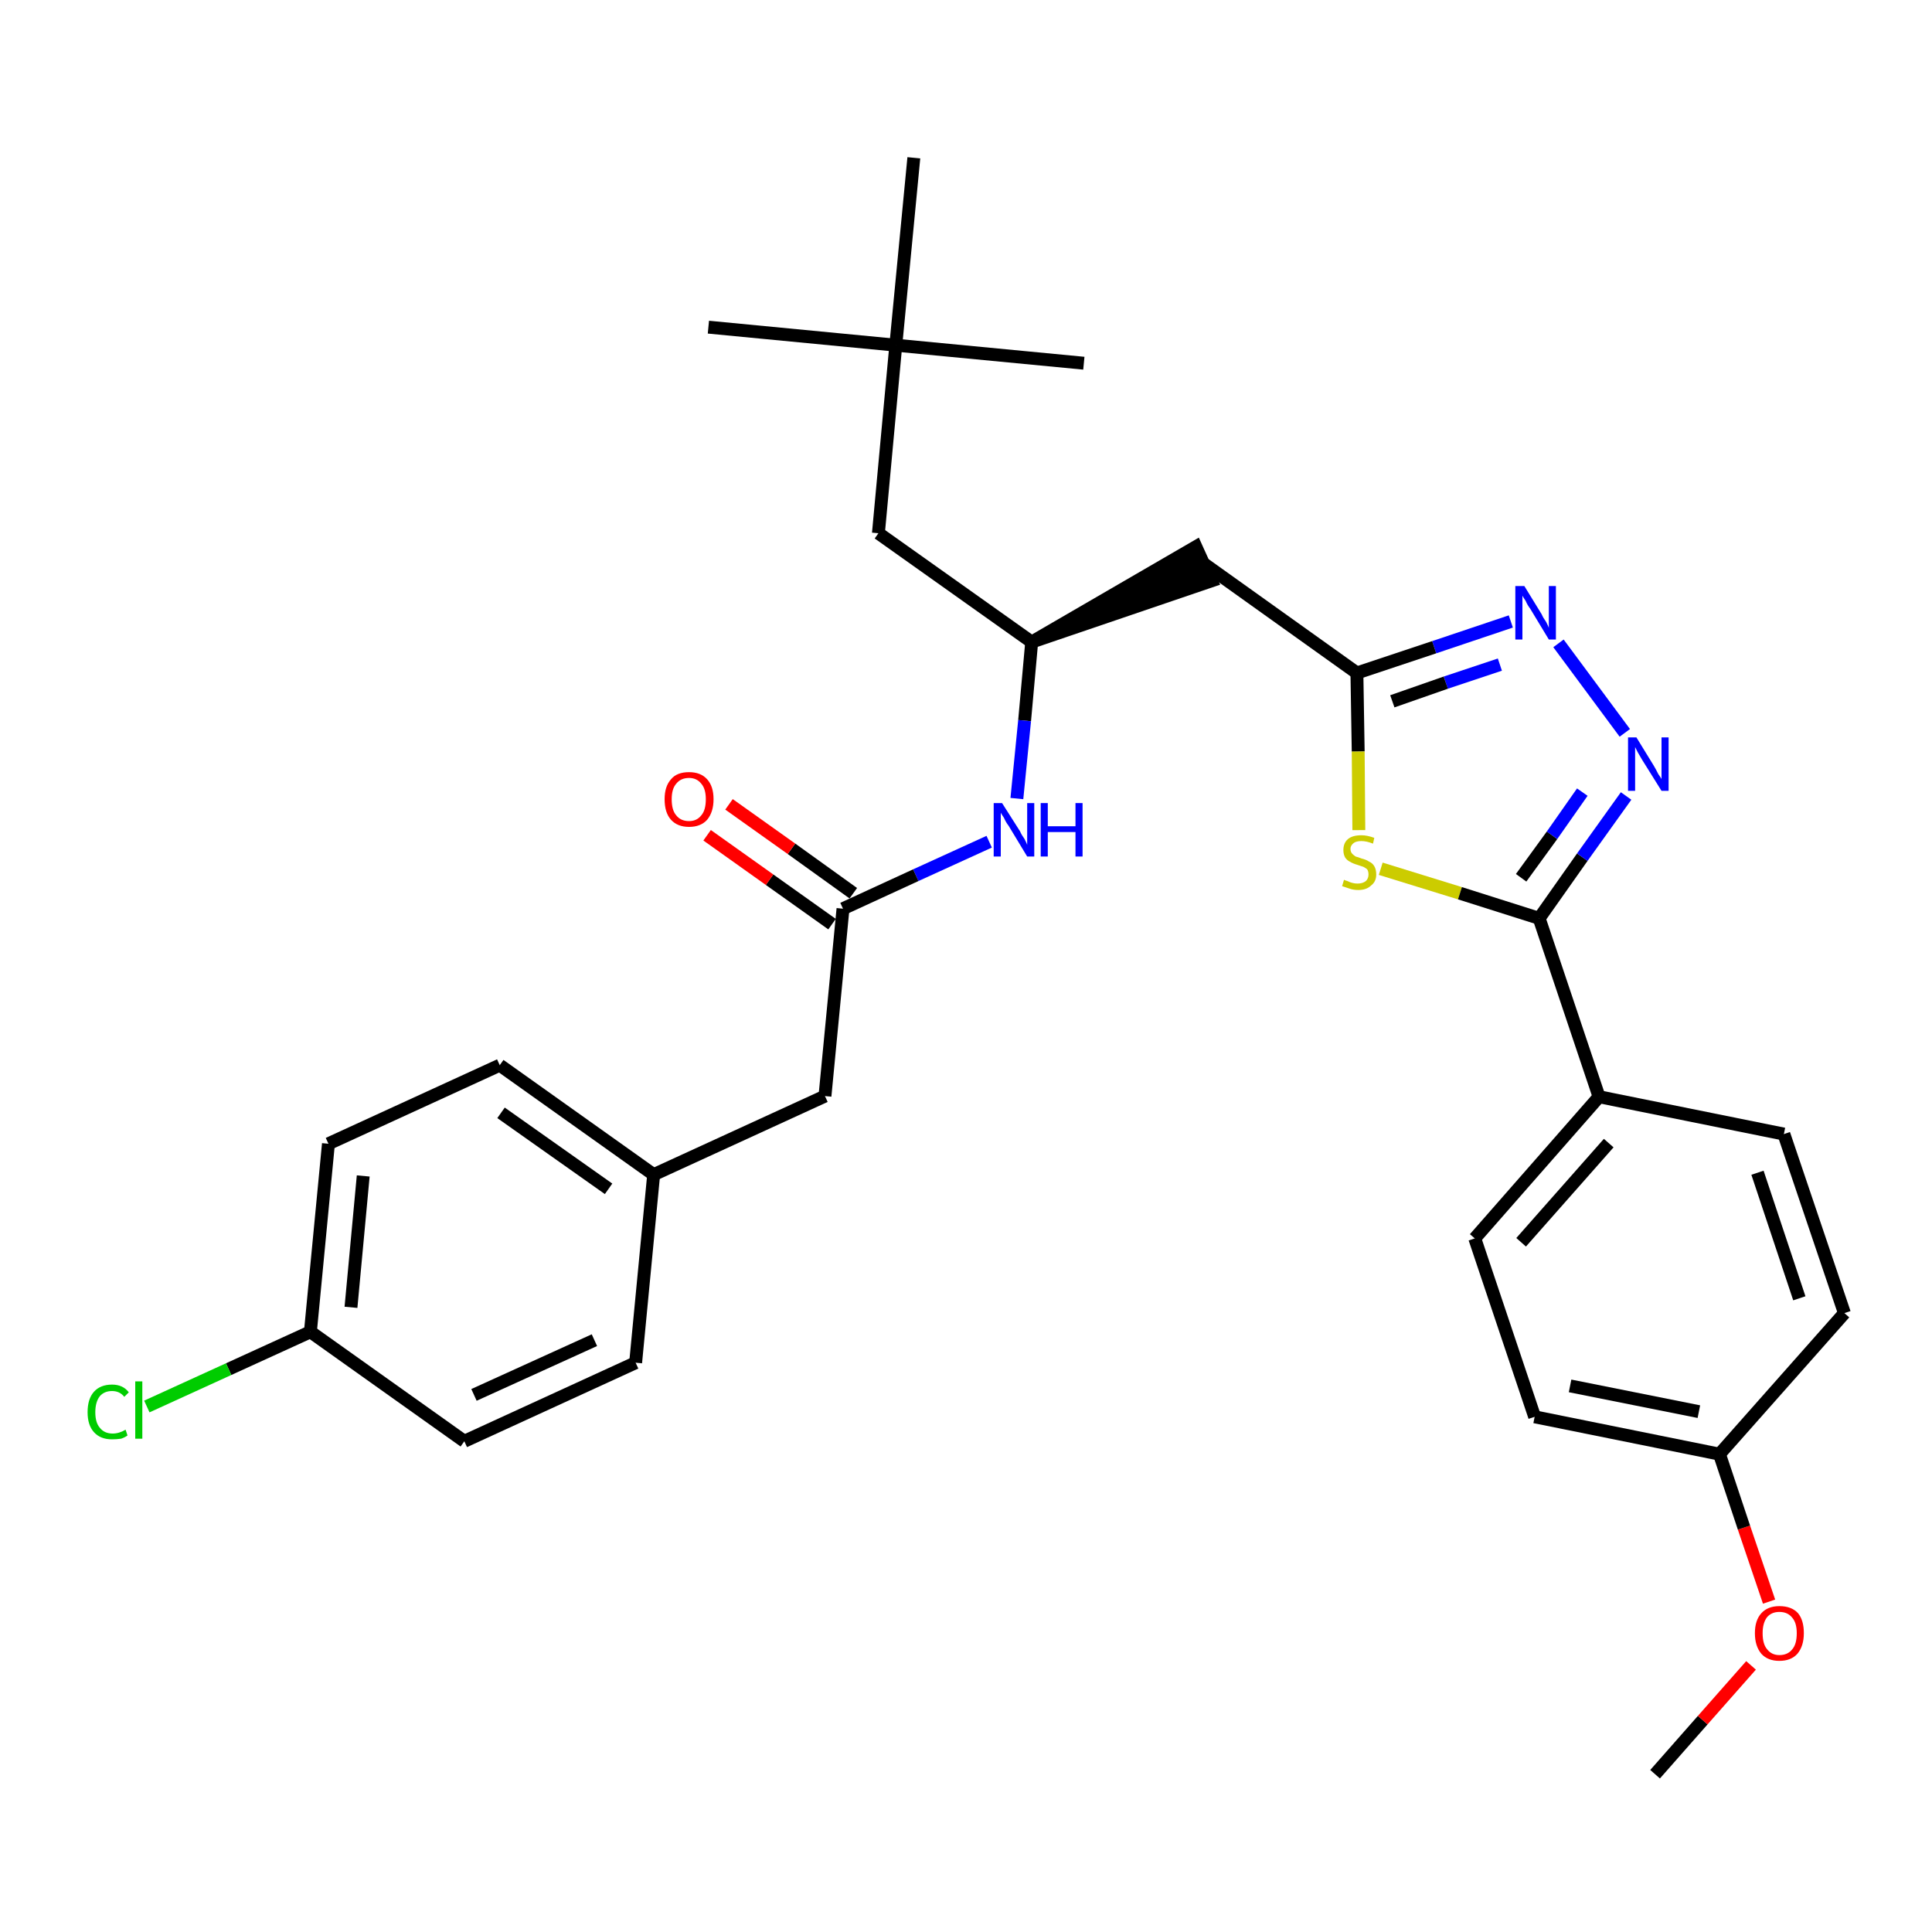 <?xml version='1.0' encoding='iso-8859-1'?>
<svg version='1.1' baseProfile='full'
              xmlns='http://www.w3.org/2000/svg'
                      xmlns:rdkit='http://www.rdkit.org/xml'
                      xmlns:xlink='http://www.w3.org/1999/xlink'
                  xml:space='preserve'
width='300px' height='300px' viewBox='0 0 300 300'>
<!-- END OF HEADER -->
<path class='bond-0 atom-0 atom-1' d='M 257.0,275.5 L 264.4,267.1' style='fill:none;fill-rule:evenodd;stroke:#000000;stroke-width:2.0px;stroke-linecap:butt;stroke-linejoin:miter;stroke-opacity:1' />
<path class='bond-0 atom-0 atom-1' d='M 264.4,267.1 L 271.9,258.6' style='fill:none;fill-rule:evenodd;stroke:#FF0000;stroke-width:2.0px;stroke-linecap:butt;stroke-linejoin:miter;stroke-opacity:1' />
<path class='bond-1 atom-1 atom-2' d='M 274.7,248.7 L 270.8,237.2' style='fill:none;fill-rule:evenodd;stroke:#FF0000;stroke-width:2.0px;stroke-linecap:butt;stroke-linejoin:miter;stroke-opacity:1' />
<path class='bond-1 atom-1 atom-2' d='M 270.8,237.2 L 267.0,225.8' style='fill:none;fill-rule:evenodd;stroke:#000000;stroke-width:2.0px;stroke-linecap:butt;stroke-linejoin:miter;stroke-opacity:1' />
<path class='bond-2 atom-2 atom-3' d='M 267.0,225.8 L 238.3,220.0' style='fill:none;fill-rule:evenodd;stroke:#000000;stroke-width:2.0px;stroke-linecap:butt;stroke-linejoin:miter;stroke-opacity:1' />
<path class='bond-2 atom-2 atom-3' d='M 263.8,219.2 L 243.8,215.2' style='fill:none;fill-rule:evenodd;stroke:#000000;stroke-width:2.0px;stroke-linecap:butt;stroke-linejoin:miter;stroke-opacity:1' />
<path class='bond-30 atom-30 atom-2' d='M 286.4,203.9 L 267.0,225.8' style='fill:none;fill-rule:evenodd;stroke:#000000;stroke-width:2.0px;stroke-linecap:butt;stroke-linejoin:miter;stroke-opacity:1' />
<path class='bond-3 atom-3 atom-4' d='M 238.3,220.0 L 229.0,192.3' style='fill:none;fill-rule:evenodd;stroke:#000000;stroke-width:2.0px;stroke-linecap:butt;stroke-linejoin:miter;stroke-opacity:1' />
<path class='bond-4 atom-4 atom-5' d='M 229.0,192.3 L 248.3,170.3' style='fill:none;fill-rule:evenodd;stroke:#000000;stroke-width:2.0px;stroke-linecap:butt;stroke-linejoin:miter;stroke-opacity:1' />
<path class='bond-4 atom-4 atom-5' d='M 236.2,192.9 L 249.8,177.5' style='fill:none;fill-rule:evenodd;stroke:#000000;stroke-width:2.0px;stroke-linecap:butt;stroke-linejoin:miter;stroke-opacity:1' />
<path class='bond-5 atom-5 atom-6' d='M 248.3,170.3 L 239.0,142.6' style='fill:none;fill-rule:evenodd;stroke:#000000;stroke-width:2.0px;stroke-linecap:butt;stroke-linejoin:miter;stroke-opacity:1' />
<path class='bond-28 atom-5 atom-29' d='M 248.3,170.3 L 277.0,176.1' style='fill:none;fill-rule:evenodd;stroke:#000000;stroke-width:2.0px;stroke-linecap:butt;stroke-linejoin:miter;stroke-opacity:1' />
<path class='bond-6 atom-6 atom-7' d='M 239.0,142.6 L 245.7,133.1' style='fill:none;fill-rule:evenodd;stroke:#000000;stroke-width:2.0px;stroke-linecap:butt;stroke-linejoin:miter;stroke-opacity:1' />
<path class='bond-6 atom-6 atom-7' d='M 245.7,133.1 L 252.5,123.6' style='fill:none;fill-rule:evenodd;stroke:#0000FF;stroke-width:2.0px;stroke-linecap:butt;stroke-linejoin:miter;stroke-opacity:1' />
<path class='bond-6 atom-6 atom-7' d='M 236.2,136.3 L 241.0,129.7' style='fill:none;fill-rule:evenodd;stroke:#000000;stroke-width:2.0px;stroke-linecap:butt;stroke-linejoin:miter;stroke-opacity:1' />
<path class='bond-6 atom-6 atom-7' d='M 241.0,129.7 L 245.7,123.0' style='fill:none;fill-rule:evenodd;stroke:#0000FF;stroke-width:2.0px;stroke-linecap:butt;stroke-linejoin:miter;stroke-opacity:1' />
<path class='bond-31 atom-28 atom-6' d='M 214.4,134.9 L 226.7,138.7' style='fill:none;fill-rule:evenodd;stroke:#CCCC00;stroke-width:2.0px;stroke-linecap:butt;stroke-linejoin:miter;stroke-opacity:1' />
<path class='bond-31 atom-28 atom-6' d='M 226.7,138.7 L 239.0,142.6' style='fill:none;fill-rule:evenodd;stroke:#000000;stroke-width:2.0px;stroke-linecap:butt;stroke-linejoin:miter;stroke-opacity:1' />
<path class='bond-7 atom-7 atom-8' d='M 252.3,113.8 L 242.0,99.9' style='fill:none;fill-rule:evenodd;stroke:#0000FF;stroke-width:2.0px;stroke-linecap:butt;stroke-linejoin:miter;stroke-opacity:1' />
<path class='bond-8 atom-8 atom-9' d='M 234.6,96.5 L 222.7,100.5' style='fill:none;fill-rule:evenodd;stroke:#0000FF;stroke-width:2.0px;stroke-linecap:butt;stroke-linejoin:miter;stroke-opacity:1' />
<path class='bond-8 atom-8 atom-9' d='M 222.7,100.5 L 210.7,104.5' style='fill:none;fill-rule:evenodd;stroke:#000000;stroke-width:2.0px;stroke-linecap:butt;stroke-linejoin:miter;stroke-opacity:1' />
<path class='bond-8 atom-8 atom-9' d='M 232.9,103.2 L 224.5,106.0' style='fill:none;fill-rule:evenodd;stroke:#0000FF;stroke-width:2.0px;stroke-linecap:butt;stroke-linejoin:miter;stroke-opacity:1' />
<path class='bond-8 atom-8 atom-9' d='M 224.5,106.0 L 216.2,108.9' style='fill:none;fill-rule:evenodd;stroke:#000000;stroke-width:2.0px;stroke-linecap:butt;stroke-linejoin:miter;stroke-opacity:1' />
<path class='bond-9 atom-9 atom-10' d='M 210.7,104.5 L 186.9,87.5' style='fill:none;fill-rule:evenodd;stroke:#000000;stroke-width:2.0px;stroke-linecap:butt;stroke-linejoin:miter;stroke-opacity:1' />
<path class='bond-27 atom-9 atom-28' d='M 210.7,104.5 L 210.9,116.7' style='fill:none;fill-rule:evenodd;stroke:#000000;stroke-width:2.0px;stroke-linecap:butt;stroke-linejoin:miter;stroke-opacity:1' />
<path class='bond-27 atom-9 atom-28' d='M 210.9,116.7 L 211.0,128.9' style='fill:none;fill-rule:evenodd;stroke:#CCCC00;stroke-width:2.0px;stroke-linecap:butt;stroke-linejoin:miter;stroke-opacity:1' />
<path class='bond-10 atom-11 atom-10' d='M 160.2,99.7 L 188.1,90.2 L 185.7,84.9 Z' style='fill:#000000;fill-rule:evenodd;fill-opacity:1;stroke:#000000;stroke-width:2.0px;stroke-linecap:butt;stroke-linejoin:miter;stroke-opacity:1;' />
<path class='bond-11 atom-11 atom-12' d='M 160.2,99.7 L 136.4,82.8' style='fill:none;fill-rule:evenodd;stroke:#000000;stroke-width:2.0px;stroke-linecap:butt;stroke-linejoin:miter;stroke-opacity:1' />
<path class='bond-16 atom-11 atom-17' d='M 160.2,99.7 L 159.1,111.9' style='fill:none;fill-rule:evenodd;stroke:#000000;stroke-width:2.0px;stroke-linecap:butt;stroke-linejoin:miter;stroke-opacity:1' />
<path class='bond-16 atom-11 atom-17' d='M 159.1,111.9 L 157.9,124.0' style='fill:none;fill-rule:evenodd;stroke:#0000FF;stroke-width:2.0px;stroke-linecap:butt;stroke-linejoin:miter;stroke-opacity:1' />
<path class='bond-12 atom-12 atom-13' d='M 136.4,82.8 L 139.1,53.6' style='fill:none;fill-rule:evenodd;stroke:#000000;stroke-width:2.0px;stroke-linecap:butt;stroke-linejoin:miter;stroke-opacity:1' />
<path class='bond-13 atom-13 atom-14' d='M 139.1,53.6 L 110.0,50.8' style='fill:none;fill-rule:evenodd;stroke:#000000;stroke-width:2.0px;stroke-linecap:butt;stroke-linejoin:miter;stroke-opacity:1' />
<path class='bond-14 atom-13 atom-15' d='M 139.1,53.6 L 168.3,56.4' style='fill:none;fill-rule:evenodd;stroke:#000000;stroke-width:2.0px;stroke-linecap:butt;stroke-linejoin:miter;stroke-opacity:1' />
<path class='bond-15 atom-13 atom-16' d='M 139.1,53.6 L 141.9,24.5' style='fill:none;fill-rule:evenodd;stroke:#000000;stroke-width:2.0px;stroke-linecap:butt;stroke-linejoin:miter;stroke-opacity:1' />
<path class='bond-17 atom-17 atom-18' d='M 153.6,130.7 L 142.2,135.9' style='fill:none;fill-rule:evenodd;stroke:#0000FF;stroke-width:2.0px;stroke-linecap:butt;stroke-linejoin:miter;stroke-opacity:1' />
<path class='bond-17 atom-17 atom-18' d='M 142.2,135.9 L 130.9,141.1' style='fill:none;fill-rule:evenodd;stroke:#000000;stroke-width:2.0px;stroke-linecap:butt;stroke-linejoin:miter;stroke-opacity:1' />
<path class='bond-18 atom-18 atom-19' d='M 132.5,138.7 L 122.9,131.8' style='fill:none;fill-rule:evenodd;stroke:#000000;stroke-width:2.0px;stroke-linecap:butt;stroke-linejoin:miter;stroke-opacity:1' />
<path class='bond-18 atom-18 atom-19' d='M 122.9,131.8 L 113.2,124.9' style='fill:none;fill-rule:evenodd;stroke:#FF0000;stroke-width:2.0px;stroke-linecap:butt;stroke-linejoin:miter;stroke-opacity:1' />
<path class='bond-18 atom-18 atom-19' d='M 129.2,143.5 L 119.5,136.6' style='fill:none;fill-rule:evenodd;stroke:#000000;stroke-width:2.0px;stroke-linecap:butt;stroke-linejoin:miter;stroke-opacity:1' />
<path class='bond-18 atom-18 atom-19' d='M 119.5,136.6 L 109.8,129.7' style='fill:none;fill-rule:evenodd;stroke:#FF0000;stroke-width:2.0px;stroke-linecap:butt;stroke-linejoin:miter;stroke-opacity:1' />
<path class='bond-19 atom-18 atom-20' d='M 130.9,141.1 L 128.1,170.2' style='fill:none;fill-rule:evenodd;stroke:#000000;stroke-width:2.0px;stroke-linecap:butt;stroke-linejoin:miter;stroke-opacity:1' />
<path class='bond-20 atom-20 atom-21' d='M 128.1,170.2 L 101.5,182.4' style='fill:none;fill-rule:evenodd;stroke:#000000;stroke-width:2.0px;stroke-linecap:butt;stroke-linejoin:miter;stroke-opacity:1' />
<path class='bond-21 atom-21 atom-22' d='M 101.5,182.4 L 77.6,165.4' style='fill:none;fill-rule:evenodd;stroke:#000000;stroke-width:2.0px;stroke-linecap:butt;stroke-linejoin:miter;stroke-opacity:1' />
<path class='bond-21 atom-21 atom-22' d='M 94.5,184.6 L 77.8,172.8' style='fill:none;fill-rule:evenodd;stroke:#000000;stroke-width:2.0px;stroke-linecap:butt;stroke-linejoin:miter;stroke-opacity:1' />
<path class='bond-32 atom-27 atom-21' d='M 98.7,211.6 L 101.5,182.4' style='fill:none;fill-rule:evenodd;stroke:#000000;stroke-width:2.0px;stroke-linecap:butt;stroke-linejoin:miter;stroke-opacity:1' />
<path class='bond-22 atom-22 atom-23' d='M 77.6,165.4 L 51.0,177.6' style='fill:none;fill-rule:evenodd;stroke:#000000;stroke-width:2.0px;stroke-linecap:butt;stroke-linejoin:miter;stroke-opacity:1' />
<path class='bond-23 atom-23 atom-24' d='M 51.0,177.6 L 48.2,206.8' style='fill:none;fill-rule:evenodd;stroke:#000000;stroke-width:2.0px;stroke-linecap:butt;stroke-linejoin:miter;stroke-opacity:1' />
<path class='bond-23 atom-23 atom-24' d='M 56.4,182.6 L 54.5,203.0' style='fill:none;fill-rule:evenodd;stroke:#000000;stroke-width:2.0px;stroke-linecap:butt;stroke-linejoin:miter;stroke-opacity:1' />
<path class='bond-24 atom-24 atom-25' d='M 48.2,206.8 L 35.5,212.6' style='fill:none;fill-rule:evenodd;stroke:#000000;stroke-width:2.0px;stroke-linecap:butt;stroke-linejoin:miter;stroke-opacity:1' />
<path class='bond-24 atom-24 atom-25' d='M 35.5,212.6 L 22.8,218.4' style='fill:none;fill-rule:evenodd;stroke:#00CC00;stroke-width:2.0px;stroke-linecap:butt;stroke-linejoin:miter;stroke-opacity:1' />
<path class='bond-25 atom-24 atom-26' d='M 48.2,206.8 L 72.1,223.8' style='fill:none;fill-rule:evenodd;stroke:#000000;stroke-width:2.0px;stroke-linecap:butt;stroke-linejoin:miter;stroke-opacity:1' />
<path class='bond-26 atom-26 atom-27' d='M 72.1,223.8 L 98.7,211.6' style='fill:none;fill-rule:evenodd;stroke:#000000;stroke-width:2.0px;stroke-linecap:butt;stroke-linejoin:miter;stroke-opacity:1' />
<path class='bond-26 atom-26 atom-27' d='M 73.6,216.6 L 92.3,208.1' style='fill:none;fill-rule:evenodd;stroke:#000000;stroke-width:2.0px;stroke-linecap:butt;stroke-linejoin:miter;stroke-opacity:1' />
<path class='bond-29 atom-29 atom-30' d='M 277.0,176.1 L 286.4,203.9' style='fill:none;fill-rule:evenodd;stroke:#000000;stroke-width:2.0px;stroke-linecap:butt;stroke-linejoin:miter;stroke-opacity:1' />
<path class='bond-29 atom-29 atom-30' d='M 272.9,182.1 L 279.4,201.6' style='fill:none;fill-rule:evenodd;stroke:#000000;stroke-width:2.0px;stroke-linecap:butt;stroke-linejoin:miter;stroke-opacity:1' />
<path  class='atom-1' d='M 272.5 253.6
Q 272.5 251.6, 273.5 250.5
Q 274.5 249.4, 276.3 249.4
Q 278.2 249.4, 279.2 250.5
Q 280.1 251.6, 280.1 253.6
Q 280.1 255.6, 279.1 256.8
Q 278.1 257.9, 276.3 257.9
Q 274.5 257.9, 273.5 256.8
Q 272.5 255.6, 272.5 253.6
M 276.3 257.0
Q 277.6 257.0, 278.3 256.1
Q 279.0 255.3, 279.0 253.6
Q 279.0 252.0, 278.3 251.2
Q 277.6 250.3, 276.3 250.3
Q 275.1 250.3, 274.4 251.1
Q 273.7 252.0, 273.7 253.6
Q 273.7 255.3, 274.4 256.1
Q 275.1 257.0, 276.3 257.0
' fill='#FF0000'/>
<path  class='atom-7' d='M 254.1 114.5
L 256.8 118.9
Q 257.1 119.4, 257.5 120.2
Q 258.0 120.9, 258.0 121.0
L 258.0 114.5
L 259.1 114.5
L 259.1 122.8
L 258.0 122.8
L 255.0 118.0
Q 254.7 117.5, 254.3 116.8
Q 254.0 116.2, 253.9 116.0
L 253.9 122.8
L 252.8 122.8
L 252.8 114.5
L 254.1 114.5
' fill='#0000FF'/>
<path  class='atom-8' d='M 236.7 91.0
L 239.4 95.4
Q 239.6 95.9, 240.1 96.6
Q 240.5 97.4, 240.5 97.5
L 240.5 91.0
L 241.6 91.0
L 241.6 99.3
L 240.5 99.3
L 237.6 94.5
Q 237.2 94.0, 236.9 93.3
Q 236.5 92.7, 236.4 92.5
L 236.4 99.3
L 235.3 99.3
L 235.3 91.0
L 236.7 91.0
' fill='#0000FF'/>
<path  class='atom-17' d='M 155.6 124.7
L 158.4 129.1
Q 158.6 129.6, 159.1 130.3
Q 159.5 131.1, 159.5 131.2
L 159.5 124.7
L 160.6 124.7
L 160.6 133.0
L 159.5 133.0
L 156.6 128.2
Q 156.2 127.7, 155.9 127.0
Q 155.5 126.4, 155.4 126.2
L 155.4 133.0
L 154.3 133.0
L 154.3 124.7
L 155.6 124.7
' fill='#0000FF'/>
<path  class='atom-17' d='M 161.6 124.7
L 162.7 124.7
L 162.7 128.3
L 167.0 128.3
L 167.0 124.7
L 168.1 124.7
L 168.1 133.0
L 167.0 133.0
L 167.0 129.2
L 162.7 129.2
L 162.7 133.0
L 161.6 133.0
L 161.6 124.7
' fill='#0000FF'/>
<path  class='atom-19' d='M 103.2 124.1
Q 103.2 122.1, 104.2 121.0
Q 105.1 119.9, 107.0 119.9
Q 108.8 119.9, 109.8 121.0
Q 110.8 122.1, 110.8 124.1
Q 110.8 126.1, 109.8 127.3
Q 108.8 128.4, 107.0 128.4
Q 105.2 128.4, 104.2 127.3
Q 103.2 126.2, 103.2 124.1
M 107.0 127.5
Q 108.2 127.5, 108.9 126.6
Q 109.6 125.8, 109.6 124.1
Q 109.6 122.5, 108.9 121.7
Q 108.2 120.8, 107.0 120.8
Q 105.7 120.8, 105.0 121.7
Q 104.3 122.5, 104.3 124.1
Q 104.3 125.8, 105.0 126.6
Q 105.7 127.5, 107.0 127.5
' fill='#FF0000'/>
<path  class='atom-25' d='M 13.6 219.3
Q 13.6 217.2, 14.6 216.1
Q 15.6 215.0, 17.4 215.0
Q 19.1 215.0, 20.0 216.2
L 19.3 216.9
Q 18.6 216.0, 17.4 216.0
Q 16.2 216.0, 15.5 216.8
Q 14.8 217.7, 14.8 219.3
Q 14.8 220.9, 15.5 221.7
Q 16.2 222.6, 17.5 222.6
Q 18.5 222.6, 19.5 222.0
L 19.8 222.9
Q 19.4 223.2, 18.8 223.4
Q 18.1 223.5, 17.4 223.5
Q 15.6 223.5, 14.6 222.4
Q 13.6 221.3, 13.6 219.3
' fill='#00CC00'/>
<path  class='atom-25' d='M 21.0 214.5
L 22.1 214.5
L 22.1 223.4
L 21.0 223.4
L 21.0 214.5
' fill='#00CC00'/>
<path  class='atom-28' d='M 208.7 136.6
Q 208.8 136.7, 209.2 136.8
Q 209.6 137.0, 210.0 137.1
Q 210.4 137.2, 210.8 137.2
Q 211.6 137.2, 212.1 136.8
Q 212.5 136.4, 212.5 135.8
Q 212.5 135.3, 212.3 135.0
Q 212.1 134.8, 211.7 134.6
Q 211.4 134.5, 210.8 134.3
Q 210.1 134.1, 209.6 133.8
Q 209.2 133.6, 208.9 133.2
Q 208.6 132.7, 208.6 132.0
Q 208.6 130.9, 209.3 130.3
Q 210.0 129.7, 211.4 129.7
Q 212.3 129.7, 213.4 130.1
L 213.2 131.0
Q 212.2 130.6, 211.4 130.6
Q 210.6 130.6, 210.2 130.9
Q 209.7 131.3, 209.7 131.8
Q 209.7 132.3, 210.0 132.6
Q 210.2 132.8, 210.5 133.0
Q 210.9 133.1, 211.4 133.3
Q 212.2 133.5, 212.6 133.8
Q 213.1 134.0, 213.4 134.5
Q 213.7 135.0, 213.7 135.8
Q 213.7 136.9, 212.9 137.5
Q 212.2 138.2, 210.9 138.2
Q 210.2 138.2, 209.6 138.0
Q 209.0 137.8, 208.4 137.6
L 208.7 136.6
' fill='#CCCC00'/>
</svg>
